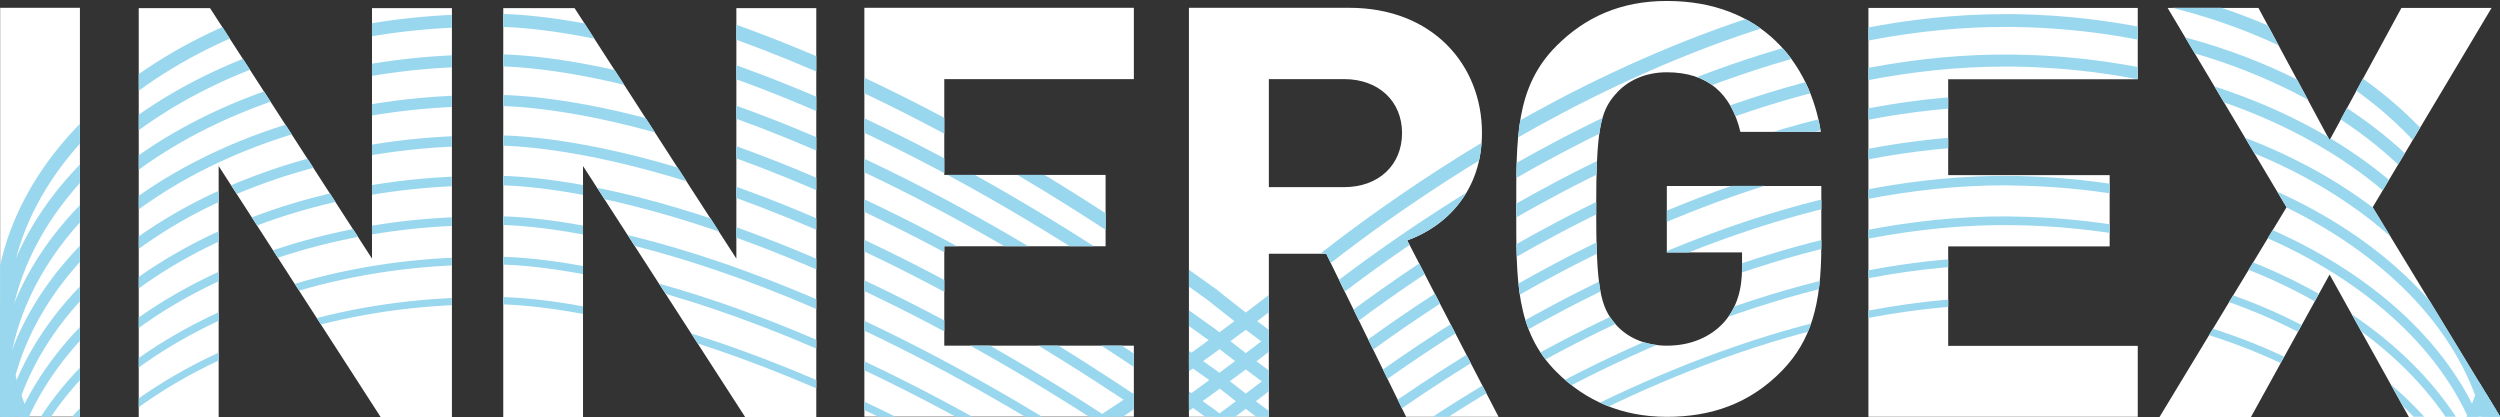 <svg version="1.2" xmlns="http://www.w3.org/2000/svg" viewBox="0 0 1539 257" width="1539" height="257">
	<rect x="0" y="0" width="1539" height="257" fill="#333333" stroke="none"/>
	<title>Innergex_Renewable_Energy-Logo</title>
	<defs>
		<clipPath clipPathUnits="userSpaceOnUse" id="cp1">
			<path d="m-3.4-16.42h1543.78v655.53h-1543.78z"/>
		</clipPath>
		<clipPath clipPathUnits="userSpaceOnUse" id="cp2">
			<path d="m1026.12 0.54c58.34 0 88.06 38.22 94.75 80.63h-49.51c-5.66-23.68-20.16-36.75-45.24-36.75-13.44 0-24.39 5.29-31.47 13.43-9.55 10.61-12.03 22.26-12.03 70.73 0 48.41 2.48 60.43 12.03 71.05 7.08 8.15 18.03 13.07 31.47 13.07 14.87 0 26.89-5.31 35.01-14.13 8.12-9.21 11.31-20.52 11.31-33.62v-9.55h-46.32v-40.99h95.12v36.77c0 36.41-6.34 58.32-24.04 76.74-20.16 20.84-44.19 28.61-71.08 28.61-27.59 0-50.23-9.85-67.89-27.57-25.47-25.43-24.78-56.91-24.78-100.38 0-43.5-0.69-74.99 24.78-100.43 17.66-17.7 39.6-27.61 67.89-27.61zm507.68 4.27l-73.17 122.7 78.49 129.02h-56.24l-48.79-87.66-48.44 87.66h-56.22l78.14-129.02-73.2-122.7h55.89l43.83 81.31 44.19-81.31zm-217.8 0v43.83h-116.69v59.04h99.34v43.88h-99.34v61.17h116.69v43.8h-165.84v-251.72zm-485.44 0c51.32 0 81.71 35.02 81.71 77.06 0 35.37-21.6 57.32-45.96 66.14l56.2 108.52h-56.96l-49.12-100.38h-35.36v100.38h-49.16v-251.72zm-49.5 110.32h46.32c21.58 0 35.74-13.81 35.74-33.26 0-19.44-14.16-33.23-35.74-33.23h-46.32zm-83.09-110.33v43.83h-116.69v59.05h99.36v43.88h-99.36v61.17h116.69v43.79h-165.86v-251.72zm-195.5 0v251.72h-43.85l-99.72-154.5v154.5h-49.16v-251.72h43.89l99.67 154.17v-154.17zm-224.31 0v251.72h-43.9l-99.72-154.5v154.5h-49.11v-251.72h43.81l99.73 154.17v-154.17zm-278.11 0h49.14v251.72h-49.14z"/>
		</clipPath>
	</defs>
	<style>
		.s0 { fill: #ffffff } 
		.s1 { fill: #99d7ee } 
	</style>
	<g id="Clip-Path" clip-path="url(#cp1)">
		<g id="Layer">
			<path id="Layer" fill-rule="evenodd" class="s0" d="m0.1 4.8h49.1v251.7h-49.1zm532 0h165.9v43.9h-116.7v59h99.3v43.9h-99.3v61.2h116.7v43.7h-165.9zm334.2 143.2l56.2 108.6h-56.9l-49.2-100.4h-35.3v100.4h-49.2v-251.8h98.7c51.3 0 81.7 35.1 81.7 77.1 0 35.4-21.6 57.3-46 66.1zm-3.2-66.1c0-19.4-14.2-33.2-35.7-33.2h-46.3v66.5h46.3c21.5 0 35.7-13.8 35.7-33.3zm163 32.6h95.1v36.7c0 36.4-6.3 58.4-24 76.8-20.2 20.8-44.2 28.6-71.1 28.6-27.6 0-50.2-9.9-67.9-27.6-25.4-25.4-24.8-56.9-24.8-100.4 0-43.5-0.6-75 24.8-100.4 17.7-17.7 39.6-27.6 67.9-27.6 58.3 0 88.1 38.2 94.8 80.6h-49.5c-5.7-23.7-20.2-36.7-45.3-36.7-13.4 0-24.4 5.2-31.5 13.4-9.5 10.6-12 22.2-12 70.7 0 48.4 2.5 60.4 12 71.1 7.1 8.1 18.1 13.1 31.5 13.1 14.9 0 26.9-5.4 35-14.2 8.2-9.2 11.3-20.5 11.3-33.6v-9.6h-46.3zm124.1-109.6h165.8v43.9h-116.7v59h99.4v43.9h-99.4v61.2h116.7v43.7h-165.8zm388.9 251.8h-56.2l-48.8-87.7-48.4 87.7h-56.3l78.2-129.1-73.2-122.7h55.9l43.8 81.4 44.2-81.4h55.5l-73.2 122.7zm-1310.1-251.7h49.2v251.7h-43.9l-99.7-154.5v154.5h-49.2v-251.7h43.9l99.7 154.2zm224.3 0h49.2v251.7h-43.8l-99.8-154.5v154.5h-49.1v-251.7h43.9l99.6 154.2z"/>
		</g>
	</g>
	<g id="Clip-Path" clip-path="url(#cp2)">
		<g id="Layer">
			<path id="Layer" fill-rule="evenodd" class="s1" d="m305.3 603.1c-4.9 0-7.4-0.2-7.5-0.2-164.9 0-299.2-94.2-299.2-210 0-115.7 134.3-209.9 299.4-209.9-0.1 0 2.1-0.2 6.4-0.2 16.9 0 64.2 2.8 139 28.3 94.2 32.2 196.5 88 304.2 165.8 0.2 0.1 7.1 5.8 19.3 15.2 9.1-6.8 18.2-13.9 27.3-21 0.4-0.4 54.6-47.5 135.5-94 75.8-43.6 191.5-95.6 309.3-94.1 80.2 1 155.2 23 211.4 62 56.7 39.4 88 91.9 88 147.9 0 55.8-31.3 108-88.1 147.1-55.7 38.4-130.7 60.7-211.2 62.9q-1.1 0-2.1 0-1 0-2.1 0.1-1 0-2.1 0-1 0-2 0h-0.1c-179.6 0-398.6-155.7-463.8-205.2-109.2 82.1-214.5 141-313.2 175.1-78.9 27.3-130.1 30.2-148.4 30.2zm-0.9-415.8c-4.1 0-6.2 0.1-6.3 0.1-162.7 0.1-295 92.2-295 205.5 0 113.3 132.3 205.5 294.9 205.5 1 0 55.8 4.2 154.2-29.7 97.9-33.9 202.6-92.3 311-173.8-11.7-9-18.3-14.4-18.3-14.4-254.5-183.9-411.6-193.2-440.5-193.2zm466.2 207.6c66.1 50.2 282.8 203.6 460.1 203.6h0.1c2.7 0 5.4 0 8.1-0.1 79.7-2.1 153.9-24.2 208.9-62.1 55.5-38.2 86.1-89.1 86.1-143.4 0-54.5-30.6-105.7-86.1-144.2-55.4-38.5-129.6-60.2-208.8-61.2-116.8-1.6-231.7 50.1-307 93.4-80.5 46.3-134.4 93.2-134.9 93.6-8.9 7-17.7 13.8-26.5 20.4z"/>
			<path id="Layer" fill-rule="evenodd" class="s1" d="m305.3 578.6c-4.9 0-7.4-0.2-7.5-0.2-165 0-299.4-94.3-299.4-210.1 0-115.9 134.4-210.1 299.6-210.1-0.1 0 2.1-0.2 6.5-0.2 16.8 0 64.2 2.8 138.9 28.3 94.2 32.2 196.6 88 304.3 165.8 0.2 0.2 7 5.8 19.2 15.2 9-6.8 18.2-13.9 27.2-21 0.4-0.4 54.6-47.5 135.5-94 75.8-43.6 191.6-95.6 309.4-94.1 80.2 1 155.3 23.1 211.5 62 56.8 39.5 88 92 88 148.1 0 55.8-31.3 108.1-88.1 147.2-55.8 38.4-130.8 60.7-211.3 62.9q-4.2 0.1-8.3 0.1c-179.6 0-398.6-155.6-463.9-205.2-109.2 82.1-214.6 141-313.2 175.1-78.9 27.2-130.1 30.2-148.4 30.2zm-0.8-415.8c-4.2 0-6.3 0.1-6.3 0.1-162.7 0.1-295 92.2-295 205.4 0 113.2 132.3 205.3 294.8 205.3 0.2 0 2.6 0.2 7.3 0.2 18.1 0 68.7-2.9 146.8-29.9 97.9-33.8 202.5-92.2 310.9-173.6-11.6-9-18.2-14.3-18.2-14.4-254.5-183.8-411.5-193.1-440.3-193.1zm466.4 207.5c66.2 50.3 282.7 203.4 459.9 203.4q4.1 0 8.1-0.1c79.6-2.1 153.8-24.2 208.8-62 55.5-38.2 86.1-89.1 86.1-143.3 0-54.5-30.6-105.6-86-144.1-55.4-38.5-129.6-60.2-208.8-61.2-116.8-1.5-231.7 50.2-307 93.4-80.5 46.3-134.3 93.1-134.9 93.6-8.7 6.9-17.6 13.7-26.2 20.3z"/>
			<path id="Layer" fill-rule="evenodd" class="s1" d="m305.3 554.2c-4.9 0-7.4-0.2-7.6-0.2-165 0-299.5-94.4-299.5-210.4 0-116 134.5-210.3 299.8-210.3-0.1 0 2.1-0.2 6.5-0.2 16.9 0 64.2 2.8 139 28.3 94.2 32.2 196.6 88 304.3 165.9 0.2 0.1 7 5.7 19.1 15 9-6.8 18.1-13.8 27-20.8 0.5-0.4 54.7-47.6 135.6-94.1 74.7-42.9 188.2-94.2 304.4-94.2q2.5 0 5.1 0.1c80.3 1 155.4 23.1 211.6 62.1 56.9 39.4 88.2 92.1 88.2 148.2 0 55.9-31.3 108.3-88.2 147.5-55.9 38.4-131 60.8-211.5 62.9-2.8 0.1-5.5 0.1-8.3 0.1-179.6 0-398.4-155.3-463.9-205.2-109.1 82.1-214.5 141-313.1 175.1-78.9 27.3-130.2 30.2-148.5 30.2zm-0.8-415.8c-4.1 0-6.3 0.2-6.3 0.2-162.6 0-294.7 92-294.7 205 0 113.1 132.1 205.1 294.5 205.1 0.2 0 2.6 0.2 7.3 0.2 18.1 0 68.6-2.9 146.7-29.9 97.8-33.8 202.2-92.1 310.5-173.4-11.4-8.8-17.8-14.1-17.9-14.1-254.3-183.8-411.3-193.1-440.1-193.1zm466.8 207.2c66.6 50.5 282.7 203.2 459.5 203.2 2.6 0.1 5.4 0 8.1-0.1 79.6-2.1 153.7-24.1 208.7-62 55.4-38.2 85.9-89 85.9-143.1 0-54.3-30.5-105.4-85.9-143.9-55.3-38.4-129.5-60.1-208.6-61.1-116.7-1.5-231.6 50.2-306.9 93.4-80.4 46.3-134.2 93.1-134.8 93.6-8.7 6.8-17.4 13.5-26 20z"/>
			<path id="Layer" fill-rule="evenodd" class="s1" d="m305.3 529.8c-4.4 0-6.9-0.1-7.5-0.2-165.3 0-299.9-94.5-299.9-210.6 0-116.1 134.6-210.6 299.9-210.7 0.6 0 2.8-0.1 6.6-0.1 16.9 0 64.3 2.7 139.2 28.3 94.2 32.2 196.7 88.1 304.4 165.9 0.2 0.2 6.9 5.7 18.9 14.9 8.9-6.7 17.9-13.7 26.9-20.7 0.4-0.4 54.6-47.5 135.6-94.1 75.8-43.6 191.6-95.7 309.6-94.2 80.3 1.1 155.5 23.2 211.8 62.2 56.9 39.5 88.3 92.3 88.3 148.5 0 56-31.4 108.4-88.4 147.6-55.8 38.5-131 60.8-211.6 63-181 4.9-405.5-154.3-472.2-205-109.1 82-214.4 140.9-313.1 175-78.9 27.3-130.2 30.2-148.5 30.2zm-0.9-415.8c-4.1 0-6.2 0.2-6.2 0.2h-0.2c-162.3 0-294.2 91.9-294.2 204.8 0 112.9 131.9 204.8 294.2 204.8h0.2c0 0 2.4 0.2 7.1 0.2 18.1 0 68.5-2.9 146.6-29.9 97.7-33.8 202-92 310.2-173.2-11.3-8.6-17.6-13.8-17.7-13.9-254.2-183.7-411.1-193-440-193zm467.3 207c66.9 50.7 282.6 202.9 459.1 202.9q4.1 0 8.1-0.1c79.5-2.1 153.6-24.1 208.5-62 55.4-38.1 85.8-88.8 85.8-142.8 0-54.3-30.4-105.3-85.8-143.7-55.3-38.4-129.3-60.1-208.4-61.1q-2.6-0.1-5.1-0.1c-115 0-227.5 50.9-301.6 93.5-80.5 46.2-134.3 93-134.8 93.5-8.6 6.8-17.3 13.4-25.8 19.9z"/>
			<path id="Layer" fill-rule="evenodd" class="s1" d="m305.3 505.4c-4.3 0-6.8-0.1-7.4-0.2-165.6 0-300.2-94.6-300.2-210.9 0-116.2 134.6-210.8 300.2-210.9 0.5 0 2.7-0.1 6.6-0.1 16.9 0 64.3 2.7 139.2 28.3 94.2 32.3 196.7 88.1 304.4 165.9 0.3 0.2 7 5.7 18.8 14.8 8.9-6.7 17.8-13.6 26.7-20.6 0.4-0.3 54.7-47.5 135.6-94 74.8-43 188.3-94.3 304.6-94.3 1.8 0 3.5 0 5.2 0 80.4 1.1 155.6 23.2 211.9 62.2 57 39.6 88.4 92.4 88.4 148.7 0 56.1-31.4 108.6-88.4 147.9-55.9 38.5-131.1 60.9-211.8 63q-4.1 0.1-8.3 0.1c-179.5 0-398-154.9-463.9-205-109.1 82-214.4 140.8-313 174.9-78.9 27.3-130.2 30.2-148.6 30.2zm-0.8-415.8c-4.1 0-6.2 0.2-6.3 0.2h-0.2c-162.1 0-294 91.8-294 204.5 0 112.8 131.9 204.6 294 204.6h0.2c0.1 0 2.5 0.2 7.1 0.2 18 0 68.5-2.9 146.6-29.9 97.5-33.7 201.7-91.9 309.8-172.9-11.1-8.6-17.4-13.7-17.4-13.7-254.2-183.7-411-193-439.8-193zm467.7 206.7c68.2 51.7 289 207.3 466.7 202.6 79.5-2.2 153.5-24.1 208.4-61.9 55.2-38.1 85.7-88.8 85.7-142.7 0-54.1-30.5-105.1-85.7-143.4-55.3-38.4-129.3-60.1-208.3-61.1q-2.6 0-5.2 0c-114.9 0-227.3 50.8-301.4 93.4-80.4 46.2-134.2 93-134.7 93.4-8.6 6.8-17.1 13.3-25.5 19.7z"/>
			<path id="Layer" fill-rule="evenodd" class="s1" d="m305.3 481c-4.3 0-6.8-0.1-7.5-0.2-165.7 0-300.4-94.7-300.4-211.1 0-116.4 134.7-211.1 300.4-211.2 0.6 0 2.8-0.1 6.7-0.1 16.9 0 64.3 2.7 139.3 28.3 94.3 32.3 196.7 88.1 304.5 165.9 0.2 0.2 6.9 5.7 18.6 14.7 8.8-6.6 17.7-13.5 26.5-20.4 0.4-0.4 54.7-47.6 135.7-94.1 75.9-43.7 191.8-95.8 309.9-94.3 80.4 1.1 155.7 23.2 212.1 62.3 57.1 39.6 88.5 92.5 88.5 148.9 0 56.1-31.5 108.7-88.6 148-55.9 38.6-131.2 61-211.9 63.1q-4.2 0.2-8.3 0.1c-179.4 0-397.8-154.7-463.9-204.9-109 81.9-214.3 140.7-312.9 174.8-79 27.3-130.3 30.2-148.7 30.2zm-0.8-415.8c-4.1 0-6.2 0.2-6.3 0.2h-0.2c-162 0-293.7 91.7-293.7 204.3 0 112.6 131.7 204.2 293.7 204.2h0.2c0.1 0 2.5 0.3 7.1 0.3 18 0 68.4-3 146.5-29.9 97.4-33.7 201.5-91.8 309.4-172.7-10.9-8.4-17.1-13.4-17.1-13.5-254.1-183.6-410.8-192.9-439.6-192.9zm468.1 206.5c67.5 51 282.3 202.4 458.2 202.3q4.1 0 8.1-0.1c79.4-2.1 153.4-24 208.2-61.8 55.2-38 85.6-88.6 85.6-142.4 0-54.1-30.4-105-85.6-143.3-55.2-38.3-129.1-60-208.2-61q-2.5 0-5.1 0c-114.8 0-227.2 50.8-301.3 93.3-80.4 46.3-134.1 93-134.7 93.5-8.4 6.6-16.8 13.2-25.2 19.5z"/>
			<path id="Layer" fill-rule="evenodd" class="s1" d="m305.3 456.6c-4.3 0-6.8-0.1-7.5-0.2-165.8 0-300.7-94.8-300.7-211.4 0-116.5 134.9-211.3 300.7-211.4 0.6 0 2.9-0.2 6.7-0.2 16.9 0 64.4 2.8 139.4 28.4 94.3 32.3 196.8 88.1 304.5 166l0.2 0.1c0.1 0.1 6.7 5.5 18.3 14.4 8.8-6.6 17.6-13.4 26.4-20.3 0.4-0.3 54.7-47.6 135.6-94.1 76-43.7 191.9-95.8 310.1-94.3 80.5 1 155.8 23.2 212.2 62.3 57.2 39.7 88.7 92.6 88.7 149.1 0 56.3-31.5 108.9-88.7 148.3-56 38.6-131.3 61-212.1 63.1-2.8 0.1-5.5 0.1-8.3 0.1-179.3 0-397.6-154.5-463.9-204.8-109 81.9-214.2 140.6-312.8 174.7-79 27.3-130.4 30.2-148.8 30.2zm-0.8-415.8c-4.1 0-6.2 0.2-6.2 0.2h-0.3c-161.8 0-293.5 91.5-293.5 204 0 112.5 131.7 204 293.5 204h0.3c0 0 2.4 0.2 7 0.2 18 0 68.4-2.9 146.4-29.8 97.3-33.7 201.3-91.7 309.1-172.4-10.1-7.8-16-12.6-16.8-13.3-254.1-183.6-410.7-192.9-439.5-192.9zm468.6 206.2c67.7 51.3 282.1 202.1 457.7 202.1 2.7 0 5.4 0 8.1-0.1 79.4-2.1 153.2-24.1 208.1-61.8 55.1-37.9 85.4-88.5 85.4-142.2 0-54-30.3-104.8-85.4-143-55.2-38.3-129.1-60-208.1-61q-2.5 0-5 0c-114.8 0-227.2 50.7-301.3 93.3-80.3 46.2-134.1 93-134.6 93.4-8.4 6.6-16.7 13.1-24.9 19.3z"/>
			<path id="Layer" fill-rule="evenodd" class="s1" d="m305.3 432.3c-4.3 0-6.8-0.2-7.5-0.2-165.9-0.1-300.9-95.1-300.9-211.7 0-116.7 135-211.7 300.9-211.7 0.7-0.1 2.9-0.2 6.7-0.2 16.9 0 64.4 2.8 139.4 28.4 94.4 32.3 196.9 88.1 304.7 166l0.2 0.2c0.1 0.1 6.6 5.4 18.1 14.3 8.7-6.6 17.5-13.4 26.2-20.2 0.4-0.4 54.7-47.6 135.7-94.2 74.9-43 188.6-94.3 305.1-94.3 1.7 0 3.4 0 5.2 0 80.5 1 155.8 23.2 212.3 62.3 57.2 39.7 88.7 92.8 88.7 149.4 0 56.3-31.5 109-88.8 148.5-56 38.6-131.4 61-212.2 63.2q-4.1 0.1-8.3 0.1c-179.3 0-397.4-154.3-463.9-204.8-109 81.8-214.2 140.5-312.7 174.6-79.1 27.3-130.5 30.3-148.9 30.3zm-0.8-415.8c-4.1 0-6.2 0.1-6.2 0.1h-0.3c-161.7 0-293.2 91.4-293.2 203.8 0 112.3 131.5 203.7 293.2 203.7h0.3c0 0 2.4 0.2 7 0.2 31.1 0 198.4-9.8 455-202-9.8-7.5-15.6-12.3-16.4-13-254.1-183.6-410.6-192.8-439.4-192.8zm469 205.9c68 51.4 282.1 201.8 457.3 201.8q4.1 0 8.1-0.1c79.3-2.1 153.1-24.1 207.9-61.8 55.1-37.9 85.4-88.3 85.4-141.9 0-53.9-30.3-104.7-85.4-142.9-55.1-38.2-128.9-59.9-207.8-60.9-116.5-1.4-231.1 50.1-306.2 93.3-80.4 46.2-134.1 92.9-134.6 93.4q-12.5 9.8-24.7 19.1z"/>
			<path id="Layer" fill-rule="evenodd" class="s1" d="m305.3 407.9c-4.3 0-6.8-0.2-7.5-0.2-166.1-0.1-301.2-95.1-301.2-212 0-116.8 135.1-211.9 301.2-211.9 0.7-0.1 2.9-0.2 6.6-0.2 17 0 64.6 2.8 139.6 28.4 94.4 32.3 196.9 88.1 304.8 166.1l0.2 0.1c0 0.1 6.5 5.4 17.9 14.2 8.7-6.5 17.4-13.3 26-20.1 0.4-0.3 54.8-47.6 135.8-94.2 76-43.7 192.1-95.9 310.4-94.3 80.5 1 156 23.2 212.4 62.4 57.3 39.7 88.9 92.8 88.9 149.5 0 56.5-31.6 109.3-88.9 148.8-56.1 38.6-131.5 61-212.4 63.2q-4.1 0.1-8.3 0.1c-179.2 0-397.2-154.1-463.9-204.8-108.9 81.8-214.1 140.6-312.7 174.6-79 27.3-130.5 30.3-148.9 30.3zm-0.9-415.8c-4 0-6.1 0.1-6.1 0.1h-0.3c-161.5 0-292.9 91.3-292.9 203.5 0 112.2 131.4 203.5 292.9 203.5h0.3c0 0 2.4 0.2 7 0.2 18 0 68.3-2.9 146.2-29.8 97.1-33.5 200.9-91.4 308.4-171.9-9.6-7.5-15.4-12.1-16.2-12.8-254-183.5-410.5-192.8-439.3-192.8zm469.5 205.6c68.3 51.7 282 201.6 456.9 201.6 2.6 0.1 5.4 0 8.1-0.1 79.3-2.1 153-24 207.8-61.7 54.9-37.9 85.2-88.2 85.2-141.8 0-53.8-30.3-104.4-85.2-142.6-55.1-38.2-128.9-59.8-207.8-60.9-116.3-1.5-230.8 50.1-305.8 93.2-80.4 46.2-134.2 93-134.7 93.4q-12.3 9.7-24.5 18.9z"/>
		</g>
	</g>
</svg>